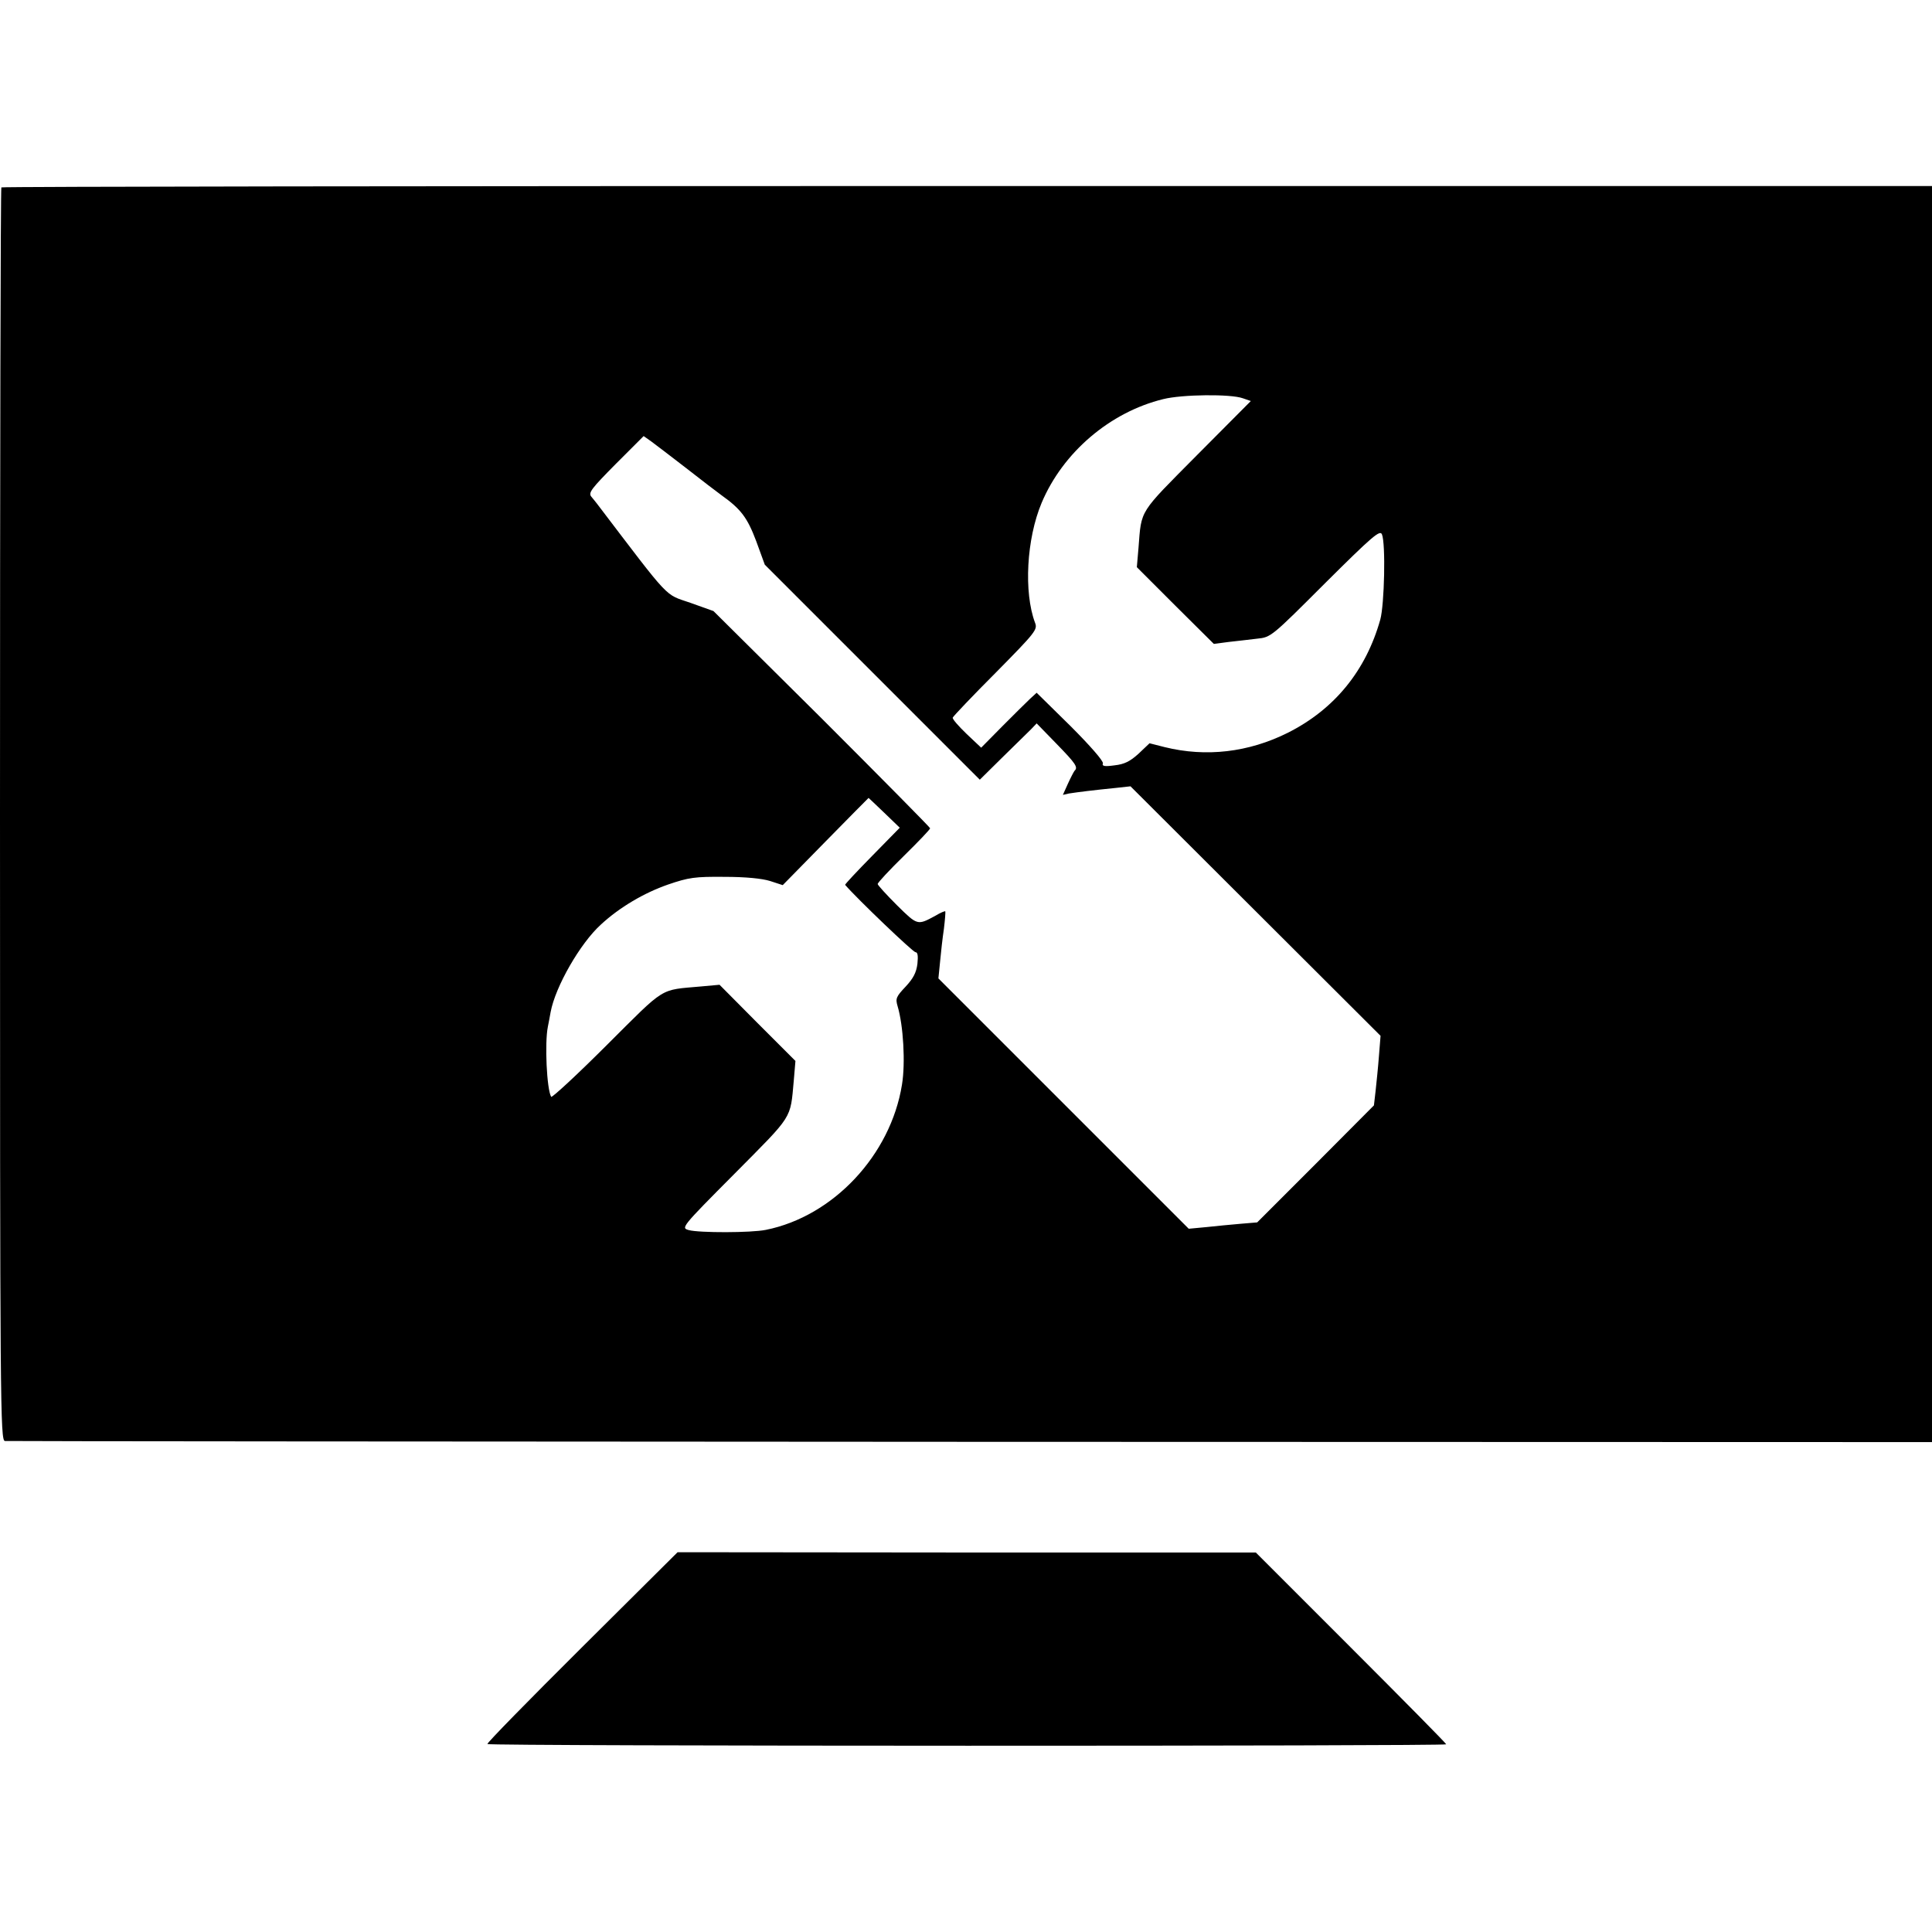 <?xml version="1.0" standalone="no"?>
<!DOCTYPE svg PUBLIC "-//W3C//DTD SVG 20010904//EN"
 "http://www.w3.org/TR/2001/REC-SVG-20010904/DTD/svg10.dtd">
<svg version="1.0" xmlns="http://www.w3.org/2000/svg"
 width="700pt" height="700pt" viewBox="0 0 700 700"
 preserveAspectRatio="xMidYMid meet">
<g transform="translate(0,700) scale(0.1,-0.1)"
fill="#000000" stroke="none">
<path d="M5 6321 c-3 -2 -5 -1025 -5 -2273 0 -2153 1 -2268 18 -2269 9 -1
1584 -2 3499 -3 l3483 -1 0 2275 0 2276 -3495 0 c-1923 0 -3498 -2 -3500 -5z
m4498 -764 l29 -10 -195 -196 c-212 -214 -201 -195 -212 -336 l-6 -70 139
-139 140 -139 53 7 c30 3 77 9 104 12 50 5 52 7 247 202 170 169 198 193 205
176 14 -33 9 -255 -6 -309 -52 -185 -166 -325 -335 -410 -142 -71 -296 -89
-446 -52 l-55 14 -40 -38 c-31 -28 -51 -38 -87 -42 -36 -5 -46 -3 -42 7 3 8
-47 65 -117 135 l-123 121 -24 -22 c-14 -13 -59 -58 -101 -100 l-76 -77 -53
50 c-29 28 -52 54 -50 59 2 5 72 79 156 163 145 147 152 156 142 181 -41 110
-31 303 24 434 77 183 248 329 441 376 68 17 244 19 288 3z m-2017 -253 c56
-44 114 -88 129 -99 70 -50 93 -81 125 -166 l31 -85 390 -390 389 -389 81 80
c45 44 92 90 104 102 l21 22 72 -74 c70 -72 79 -85 65 -98 -3 -4 -14 -25 -24
-47 l-18 -40 22 5 c12 2 42 6 67 9 25 3 70 8 101 11 l55 6 453 -452 453 -452
-6 -75 c-3 -40 -9 -97 -12 -125 l-6 -52 -211 -212 -212 -212 -60 -5 c-33 -3
-89 -8 -124 -12 l-64 -6 -453 453 -454 454 6 60 c3 33 9 87 14 120 4 33 6 61
5 63 -1 2 -18 -5 -36 -16 -65 -35 -64 -36 -139 38 -38 38 -70 73 -70 77 0 5
43 51 95 102 52 51 95 96 95 100 0 3 -177 182 -392 397 l-393 390 -84 30 c-95
33 -67 3 -338 359 -5 6 -14 18 -21 26 -11 14 2 30 89 118 l101 101 27 -19 c14
-10 71 -54 127 -97z m718 -1249 l56 -54 -100 -102 c-55 -56 -99 -103 -98 -105
44 -51 246 -244 255 -244 8 0 10 -13 7 -42 -4 -32 -15 -53 -43 -83 -34 -36
-37 -43 -29 -70 21 -70 29 -206 16 -285 -41 -255 -249 -477 -493 -526 -53 -11
-242 -11 -279 -1 -29 8 -29 9 166 205 213 215 201 195 214 337 l6 71 -138 138
-137 138 -66 -6 c-154 -14 -126 3 -342 -212 -108 -108 -199 -192 -202 -188
-16 27 -24 195 -12 254 3 14 7 37 10 53 17 92 107 249 182 317 68 63 157 115
243 145 76 26 98 29 205 28 77 0 136 -6 165 -15 l46 -15 154 157 c85 87 156
158 157 159 0 0 26 -24 57 -54z"/>
<path d="M2108 1031 c-191 -190 -345 -347 -342 -350 7 -8 3474 -8 3474 -1 0 3
-155 160 -345 350 l-345 345 -1047 0 -1048 1 -347 -345z"/>
</g>
</svg>
